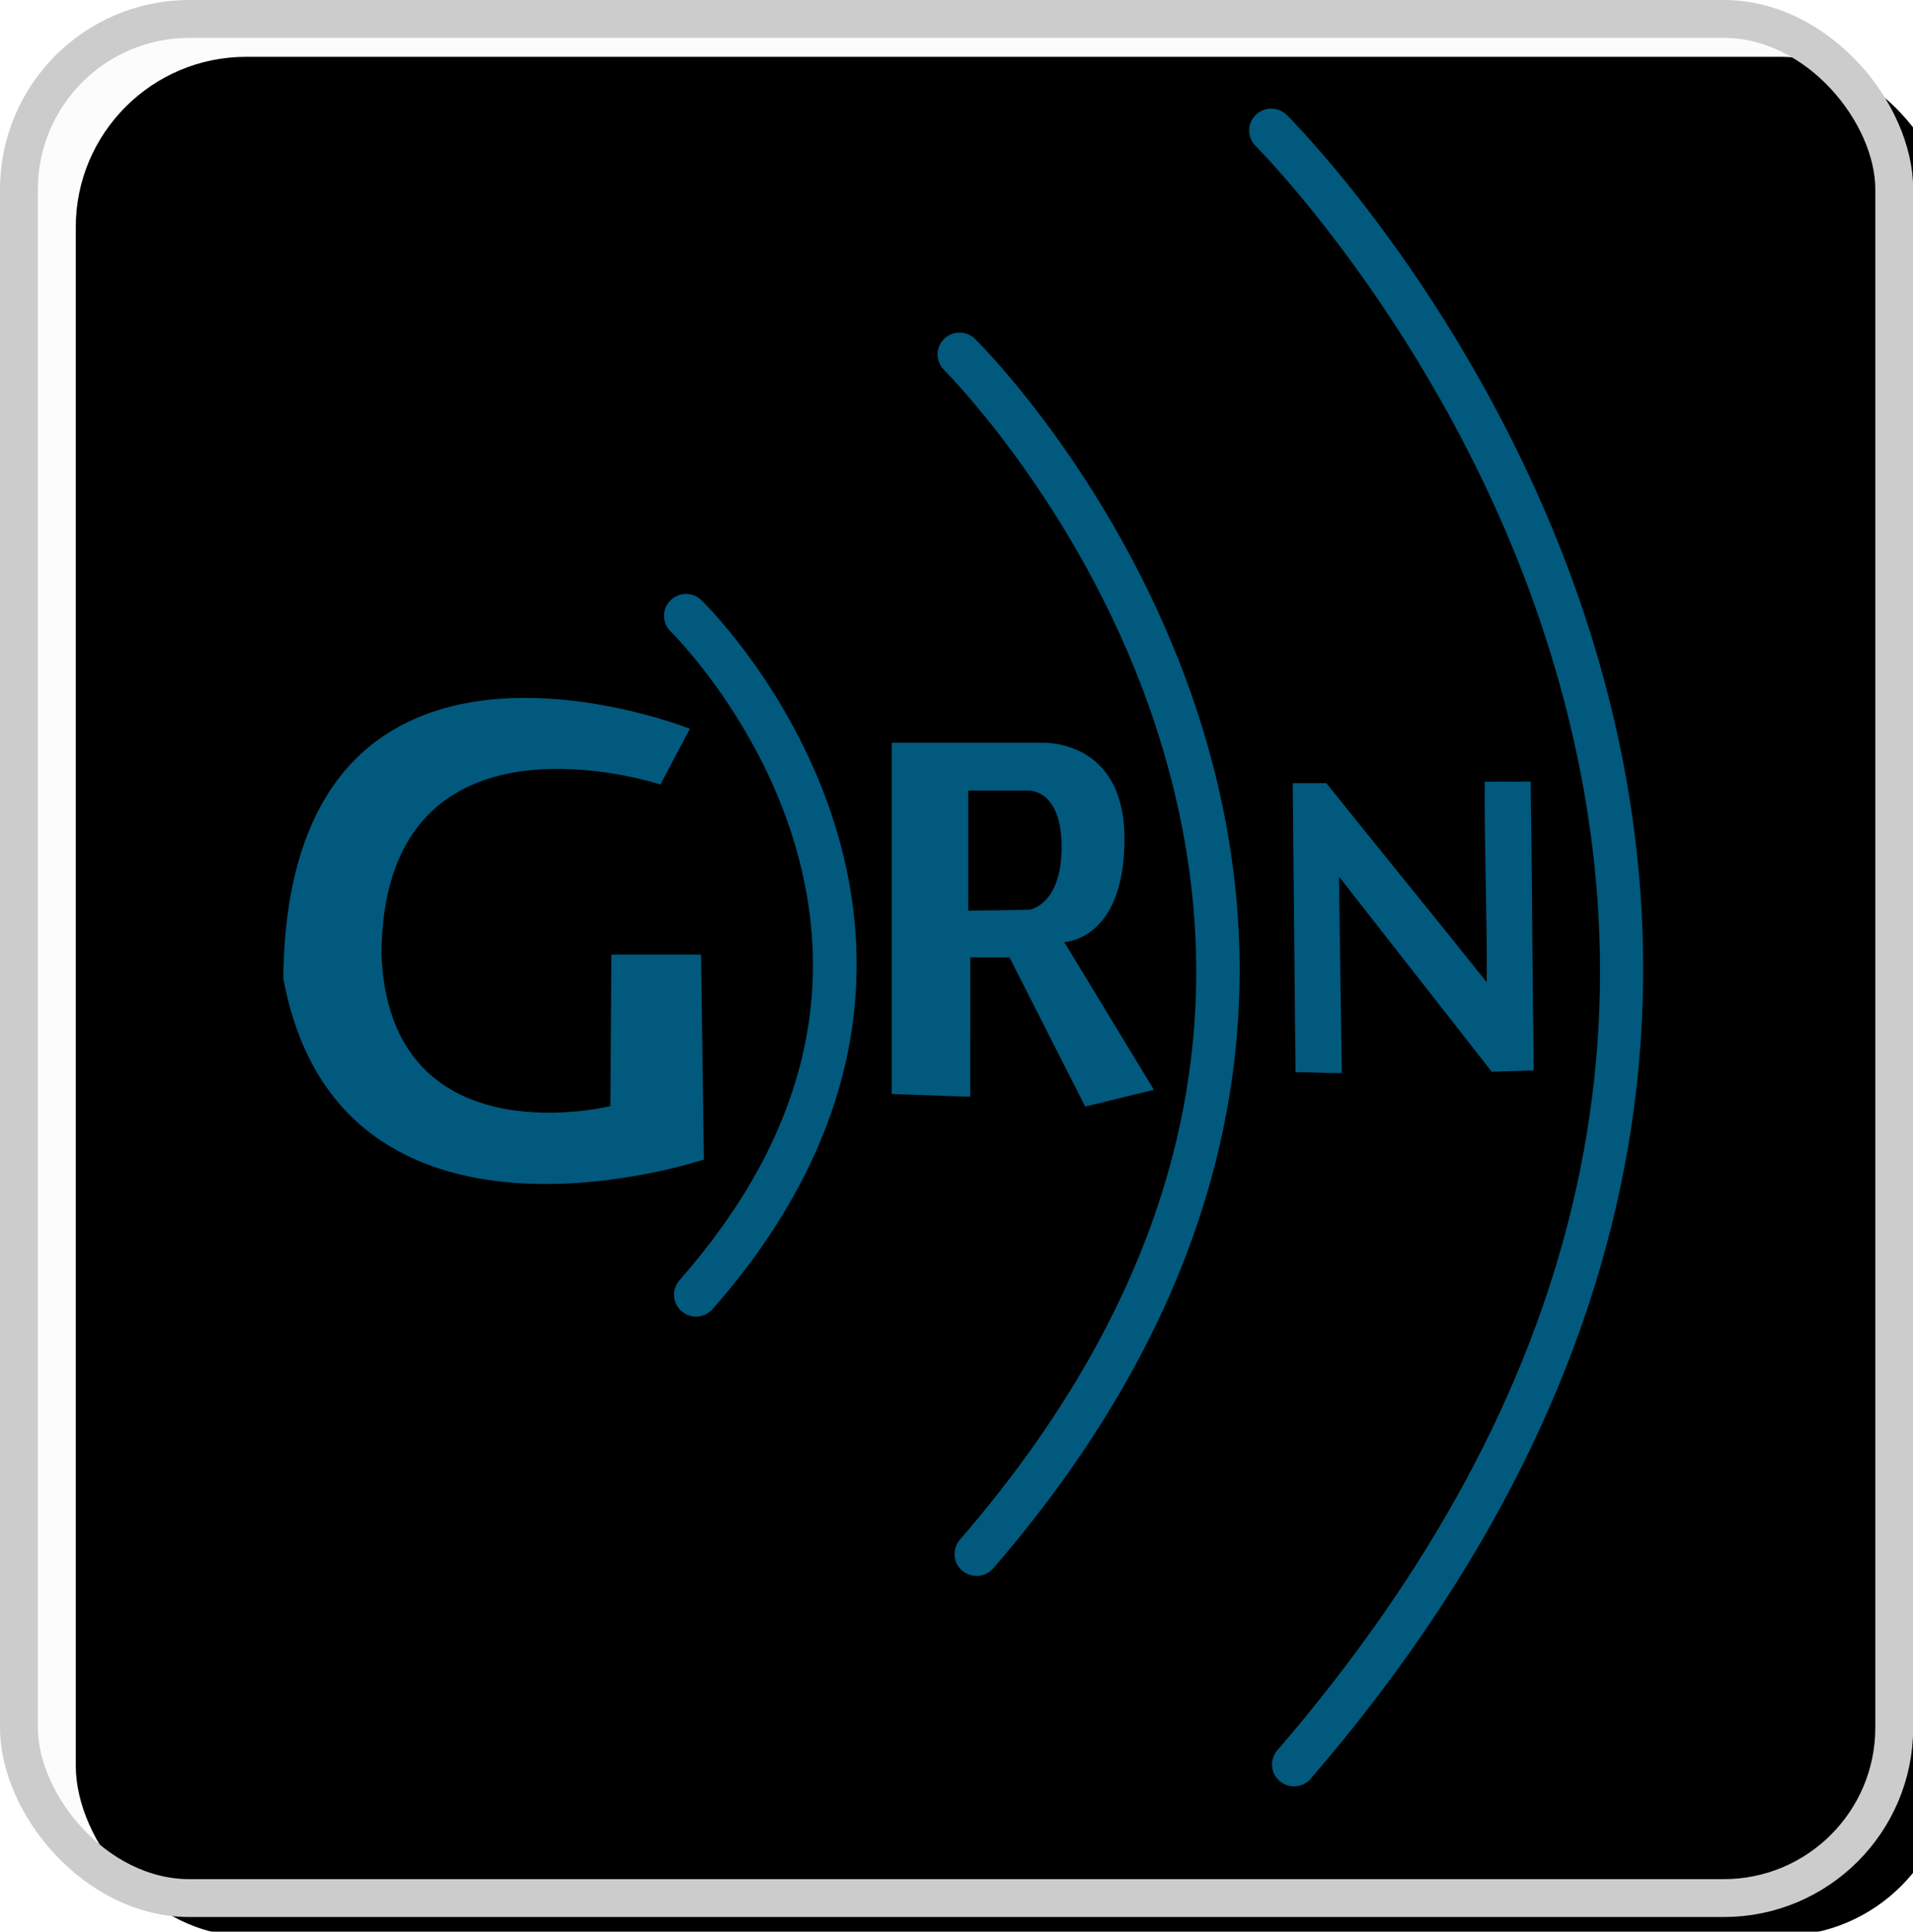 <?xml version="1.0" encoding="UTF-8"?>
<svg width="101px" height="102px" viewBox="0 0 101 102" version="1.1" xmlns="http://www.w3.org/2000/svg" xmlns:xlink="http://www.w3.org/1999/xlink">
    <title>logo_type_grn</title>
    <defs>
        <rect id="path-1" x="0" y="0" width="99.01" height="99.219" rx="9"></rect>
        <filter x="-4.5%" y="-4.5%" width="109.1%" height="109.1%" filterUnits="objectBoundingBox" id="filter-2">
            <feGaussianBlur stdDeviation="2" in="SourceAlpha" result="shadowBlurInner1"></feGaussianBlur>
            <feOffset dx="3" dy="2" in="shadowBlurInner1" result="shadowOffsetInner1"></feOffset>
            <feComposite in="shadowOffsetInner1" in2="SourceAlpha" operator="arithmetic" k2="-1" k3="1" result="shadowInnerInner1"></feComposite>
            <feColorMatrix values="0 0 0 0 0.91   0 0 0 0 0.91   0 0 0 0 0.91  0 0 0 0.5 0" type="matrix" in="shadowInnerInner1"></feColorMatrix>
        </filter>
    </defs>
    <g id="BibleCloud-Icons" stroke="none" stroke-width="1" fill="none" fill-rule="evenodd">
        <g id="BibleCloud" transform="translate(-1316, -9918)">
            <g id="logo_type_grn" transform="translate(1317, 9919)">
                <g id="Rectangle">
                    <use fill="#FCFCFC" fill-rule="evenodd" xlink:href="#path-1"></use>
                    <use fill="black" fill-opacity="1" filter="url(#filter-2)" xlink:href="#path-1"></use>
                    <use stroke="#CCCCCC" stroke-width="2" xlink:href="#path-1"></use>
                </g>
                <path d="M50.227,49.551 L52.299,49.551 L56.296,57.426 L59.923,56.542 L55.187,48.74 C55.187,48.74 58.369,48.667 58.369,43.294 C58.369,37.921 53.929,38.216 53.929,38.216 L46.08,38.216 L46.08,56.763 L50.226,56.91 L50.227,49.551 Z M48.838,16.901 C49.283,16.455 50.004,16.445 50.462,16.878 C50.778,17.189 58.224,24.618 62.144,36.373 C64.449,43.303 65.03,50.284 63.864,57.126 C62.412,65.652 58.231,73.957 51.44,81.808 C51.02,82.291 50.286,82.345 49.8,81.928 C49.314,81.512 49.259,80.782 49.678,80.298 C61.468,66.671 64.925,52.163 59.962,37.177 C56.378,26.353 49.452,19.152 48.866,18.556 L48.833,18.523 C48.388,18.065 48.393,17.347 48.838,16.901 Z M55.049,43.721 C55.049,46.805 53.345,47.035 53.345,47.035 L50.119,47.086 L50.119,40.743 L53.328,40.743 C53.574,40.748 55.049,40.893 55.049,43.721 Z M65.293,5.073 C65.747,4.621 66.484,4.621 66.938,5.073 C66.941,5.075 66.944,5.078 66.949,5.083 L67.023,5.158 C67.503,5.646 69.88,8.121 72.813,12.245 C75.779,16.415 79.894,23.129 82.65,31.438 C85.755,40.804 86.535,50.24 84.969,59.483 C83.014,71.01 77.386,82.247 68.24,92.87 C67.979,93.208 67.551,93.376 67.128,93.306 C66.704,93.236 66.354,92.939 66.218,92.534 C66.081,92.129 66.181,91.683 66.476,91.373 C82.546,72.697 87.256,52.803 80.466,32.244 C75.643,17.628 66.401,7.847 65.384,6.801 L65.312,6.727 C65.301,6.717 65.295,6.71 65.293,6.708 C64.839,6.257 64.839,5.524 65.293,5.073 Z M79.814,40.263 C79.888,45.366 79.904,50.411 79.978,55.514 L77.758,55.588 L69.694,45.284 C69.743,48.643 69.792,52.294 69.841,55.654 C69.027,55.679 68.213,55.593 67.398,55.618 C67.35,50.589 67.301,45.375 67.251,40.35 L69.027,40.35 C71.79,43.809 74.736,47.396 77.494,50.862 C77.521,47.374 77.363,43.762 77.387,40.278 C78.177,40.254 79.024,40.288 79.814,40.263 Z M34.389,30.71 C34.837,30.254 35.572,30.245 36.031,30.69 L36.067,30.725 C36.525,31.179 40.664,35.397 42.874,41.919 C44.229,45.922 44.569,49.956 43.884,53.911 C43.033,58.828 40.589,63.61 36.622,68.123 C36.199,68.603 35.465,68.652 34.982,68.232 C34.499,67.812 34.45,67.082 34.872,66.602 C41.514,59.048 43.475,51.019 40.7,42.736 C38.602,36.476 34.451,32.384 34.409,32.343 C33.95,31.898 33.941,31.167 34.389,30.71 Z M13.957,50.654 C14.163,30.53 32.552,36.441 35.125,37.367 L35.269,37.42 C35.37,37.457 35.423,37.478 35.423,37.478 L33.868,40.423 C33.868,40.423 33.862,40.421 33.851,40.417 L33.8,40.401 C32.719,40.064 19.209,36.119 19.138,49.403 C19.573,60.064 30.736,57.52 31.211,57.407 L31.226,57.403 L31.277,49.403 L36.014,49.403 L36.162,60.222 C36.162,60.222 16.918,66.699 13.957,50.654 Z" id="Shape" fill="#01597D" fill-rule="nonzero"></path>
            </g>
        </g>
    </g>
</svg>